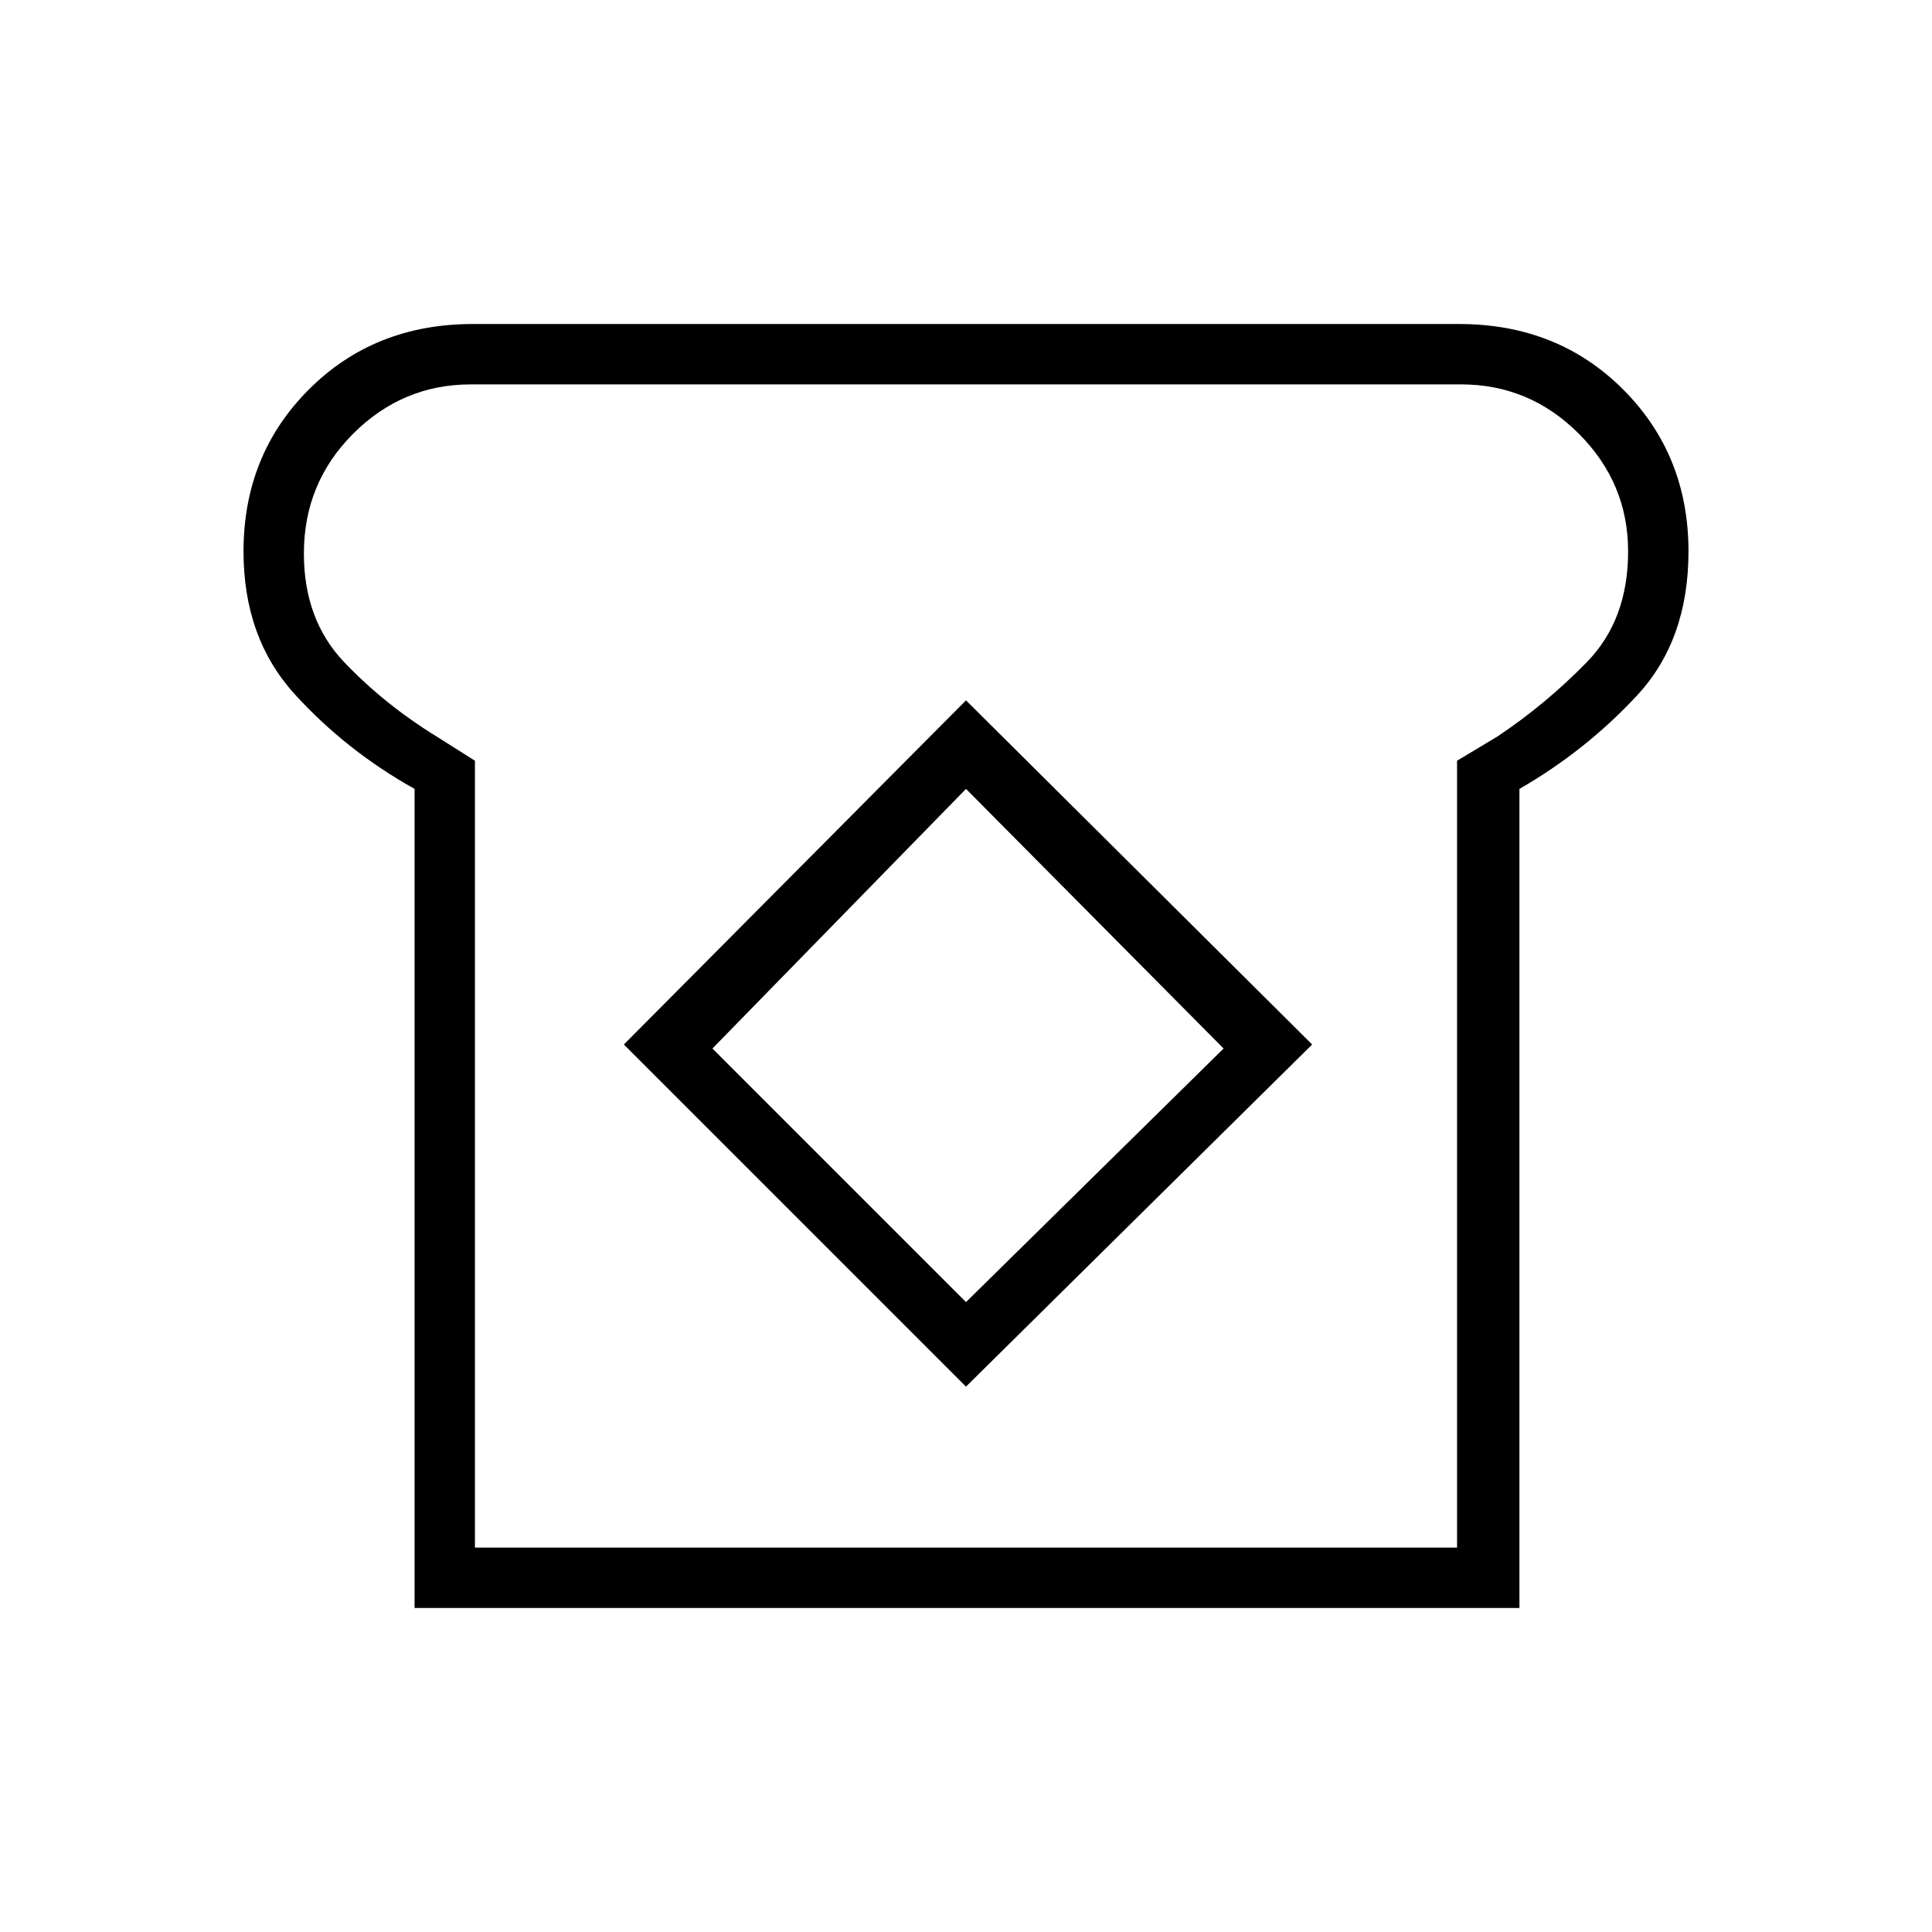<svg xmlns="http://www.w3.org/2000/svg" height="48" width="48"><path d="M10.3 39.95V19.6Q8.6 18.65 7.325 17.25Q6.05 15.85 6.05 13.7Q6.05 11.3 7.675 9.675Q9.3 8.05 11.75 8.05H36.25Q38.7 8.05 40.325 9.675Q41.95 11.3 41.95 13.7Q41.95 15.9 40.675 17.275Q39.4 18.65 37.75 19.6V39.95ZM11.8 38.45H36.2V18.9L37.2 18.3Q38.4 17.5 39.425 16.45Q40.45 15.4 40.45 13.7Q40.45 12 39.225 10.775Q38 9.55 36.3 9.55H11.7Q10 9.55 8.775 10.775Q7.55 12 7.55 13.75Q7.55 15.4 8.55 16.45Q9.55 17.5 10.85 18.3L11.8 18.9ZM24 34.45 32.6 25.95 24 17.4 15.5 25.95ZM24 32.35 17.7 26.05 24 19.6 30.4 26.05ZM24 24Q24 24 24 24Q24 24 24 24Q24 24 24 24Q24 24 24 24Q24 24 24 24Q24 24 24 24Q24 24 24 24Q24 24 24 24Z"/></svg>